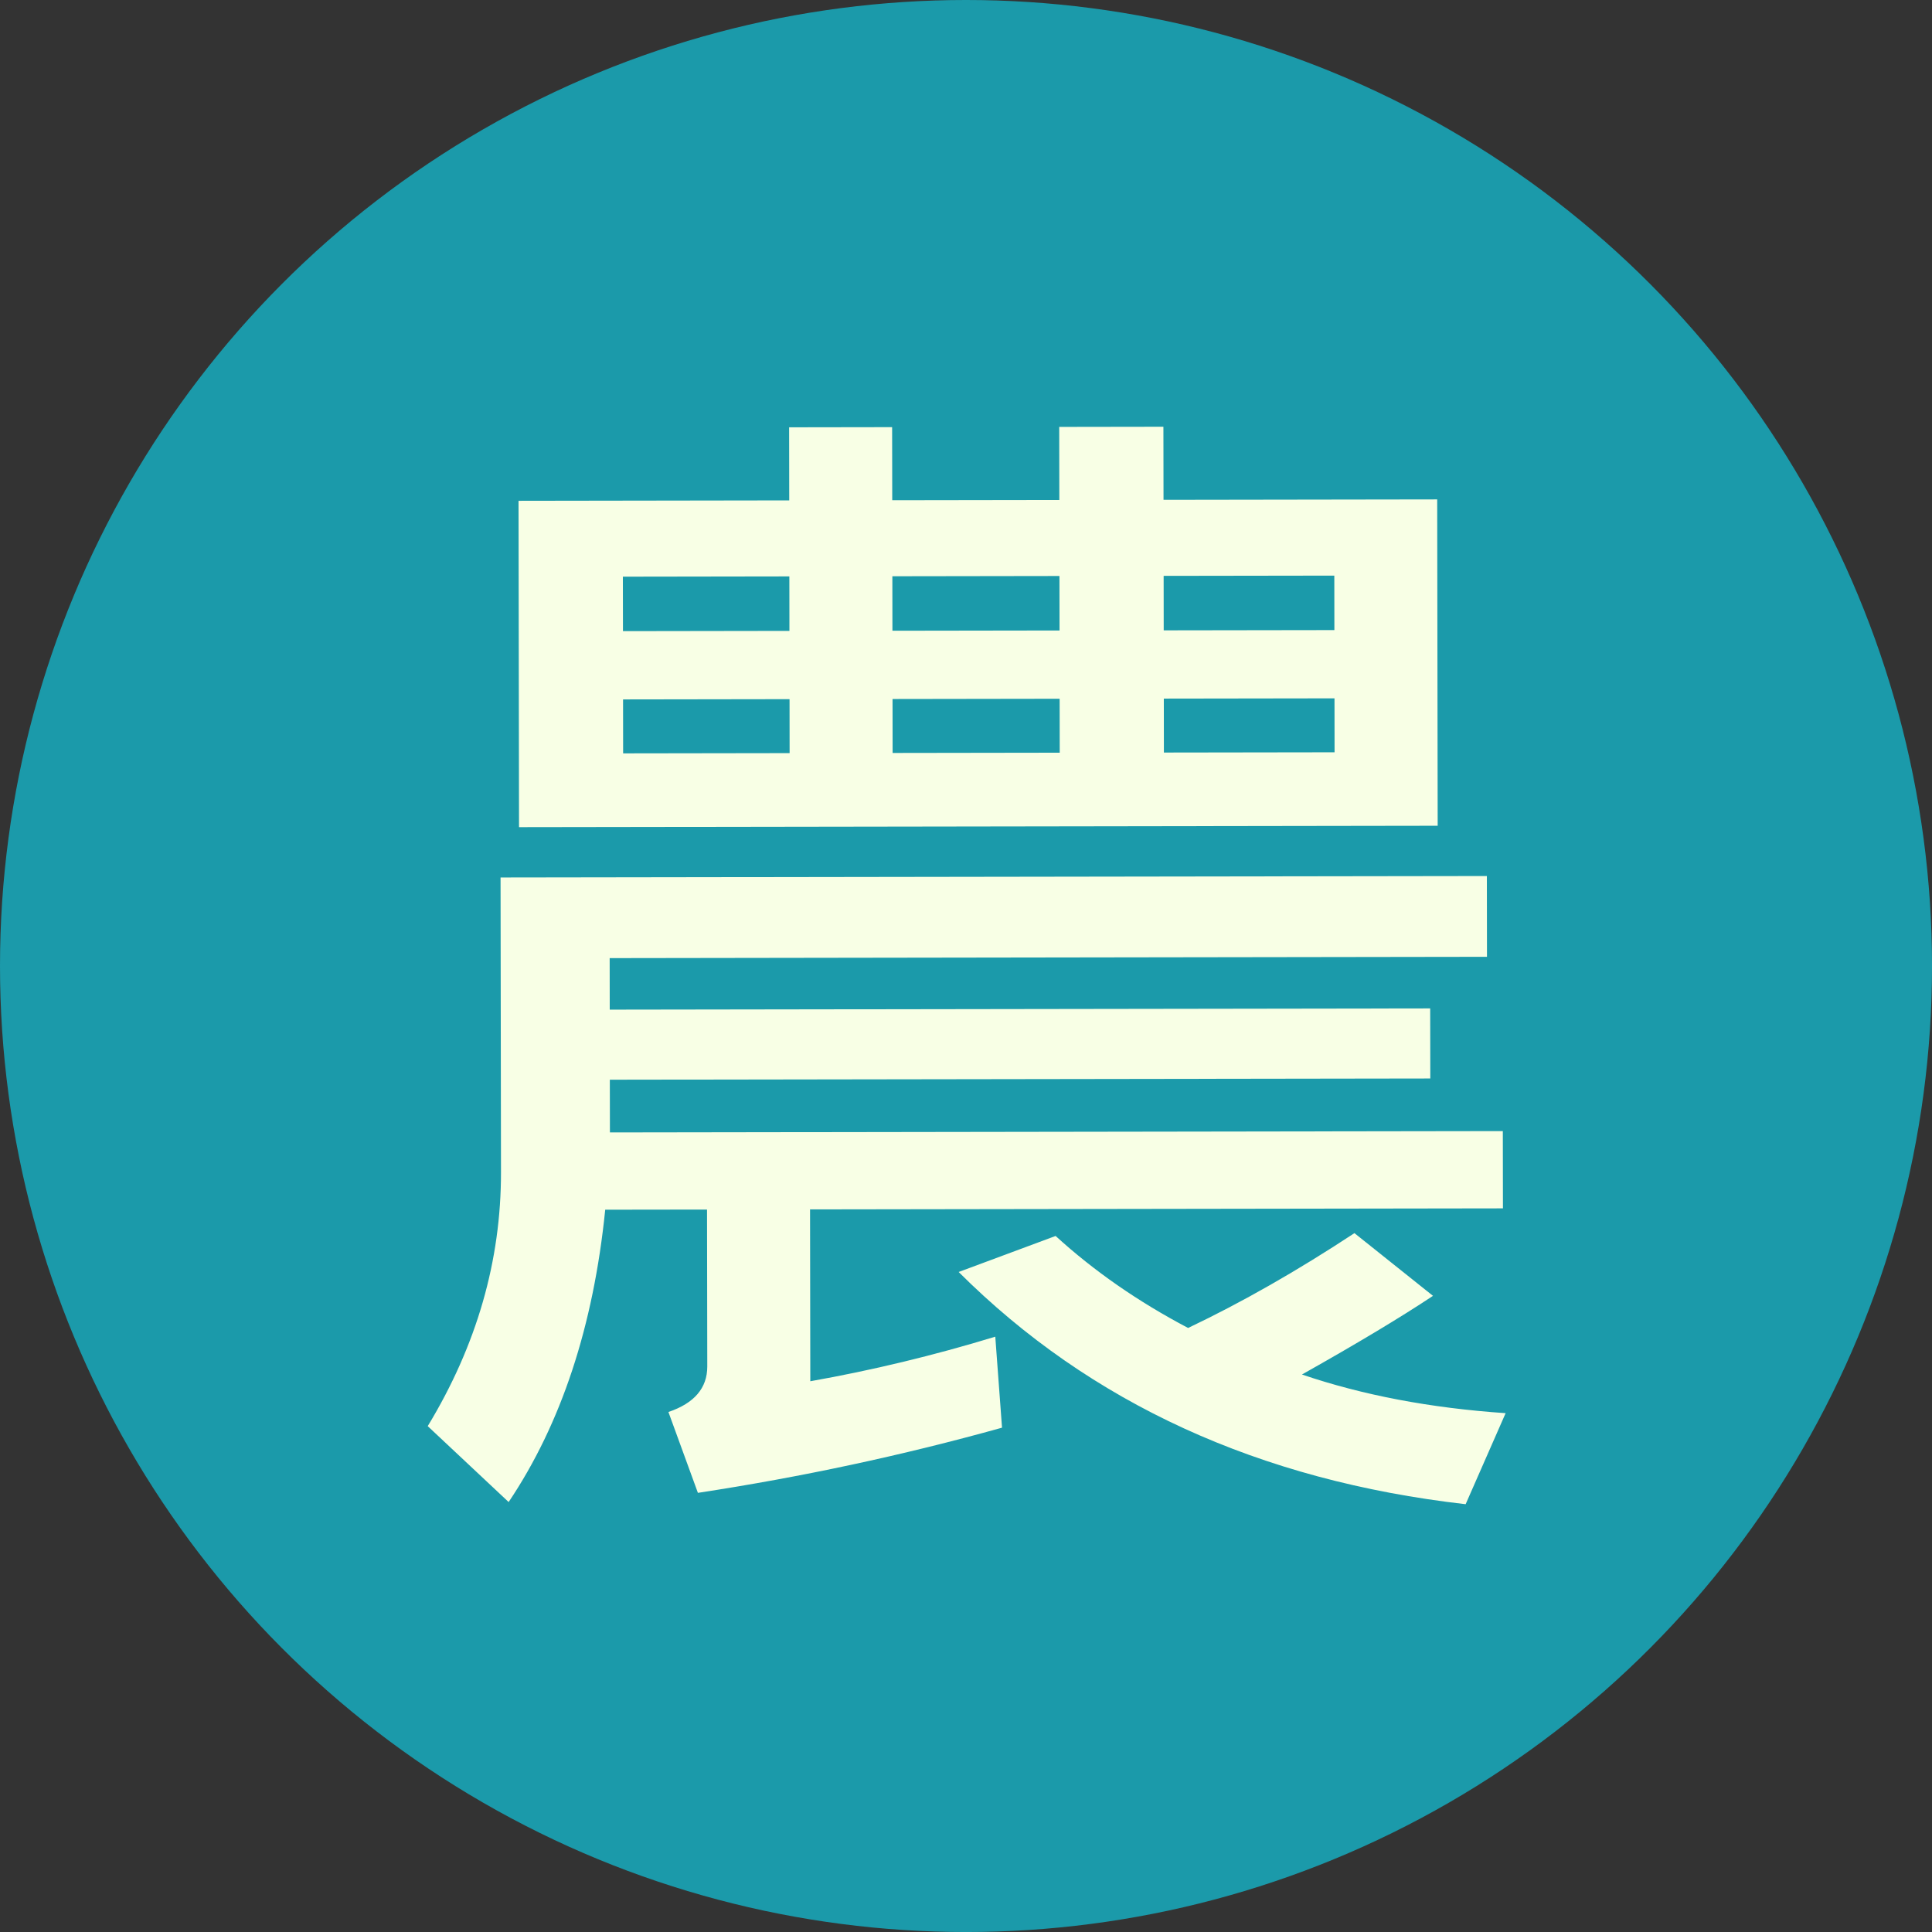 <?xml version="1.0" encoding="utf-8"?>
<!-- Generator: Adobe Illustrator 16.0.3, SVG Export Plug-In . SVG Version: 6.00 Build 0)  -->
<!DOCTYPE svg PUBLIC "-//W3C//DTD SVG 1.1//EN" "http://www.w3.org/Graphics/SVG/1.1/DTD/svg11.dtd">
<svg version="1.1" xmlns="http://www.w3.org/2000/svg" xmlns:xlink="http://www.w3.org/1999/xlink" x="0px" y="0px"
	 width="84.015px" height="84.015px" viewBox="0 0 84.015 84.015" enable-background="new 0 0 84.015 84.015" xml:space="preserve">
<rect x="0" y="0" width="84.015" height="84.015" fill="#333333" stroke="none"/>
<g id="圖層_1" display="none">
</g>
<g id="BG">
</g>
<g id="日期">
</g>
<g id="表格">
</g>
<g id="UI">
	<g>
		<circle fill="#1B9AAA" cx="42.008" cy="42.008" r="42.008"/>
		<g>
			<path fill="#F8FFE5" d="M65.357,52.547l-30.131,0.045l0.011,7.473c2.673-0.473,5.354-1.118,8.044-1.938l0.293,3.957
				c-4.322,1.206-8.73,2.149-13.225,2.834l-1.282-3.516c1.128-0.382,1.691-1.043,1.69-1.981l-0.011-6.822l-4.427,0.006
				c-0.514,5.071-1.914,9.308-4.2,12.713L18.6,62.017c2.129-3.509,3.192-7.192,3.186-11.048l-0.019-12.811l42.891-0.063l0.005,3.513
				l-38.151,0.057l0.003,2.24l35.678-0.053l0.005,3.047l-35.679,0.053l0.004,2.293l38.829-0.058L65.357,52.547z M62.519,35.909
				l-39.949,0.06l-0.021-14.191l11.772-0.018l-0.005-3.178l4.479-0.007l0.005,3.178l7.266-0.011l-0.005-3.178l4.531-0.007
				l0.005,3.178l11.901-0.018L62.519,35.909z M34.329,27.435l-0.003-2.369l-7.24,0.011l0.004,2.369L34.329,27.435z M34.337,32.75
				l-0.003-2.346l-7.24,0.011l0.003,2.346L34.337,32.75z M46.075,27.417l-0.004-2.369l-7.266,0.011l0.003,2.369L46.075,27.417z
				 M46.083,32.732l-0.004-2.346l-7.266,0.011l0.003,2.346L46.083,32.732z M65.474,61.453l-1.739,3.959
				c-8.978-1.027-16.327-4.394-22.047-10.098l4.216-1.567c1.669,1.524,3.589,2.858,5.762,4.001c2.342-1.115,4.753-2.49,7.233-4.124
				l3.416,2.727c-1.388,0.924-3.287,2.064-5.698,3.421C59.258,60.671,62.21,61.231,65.474,61.453z M58.027,27.4l-0.003-2.369
				l-7.422,0.011l0.003,2.369L58.027,27.4z M58.035,32.714l-0.003-2.346l-7.422,0.011l0.003,2.346L58.035,32.714z"/>
		</g>
	</g>
</g>
</svg>
